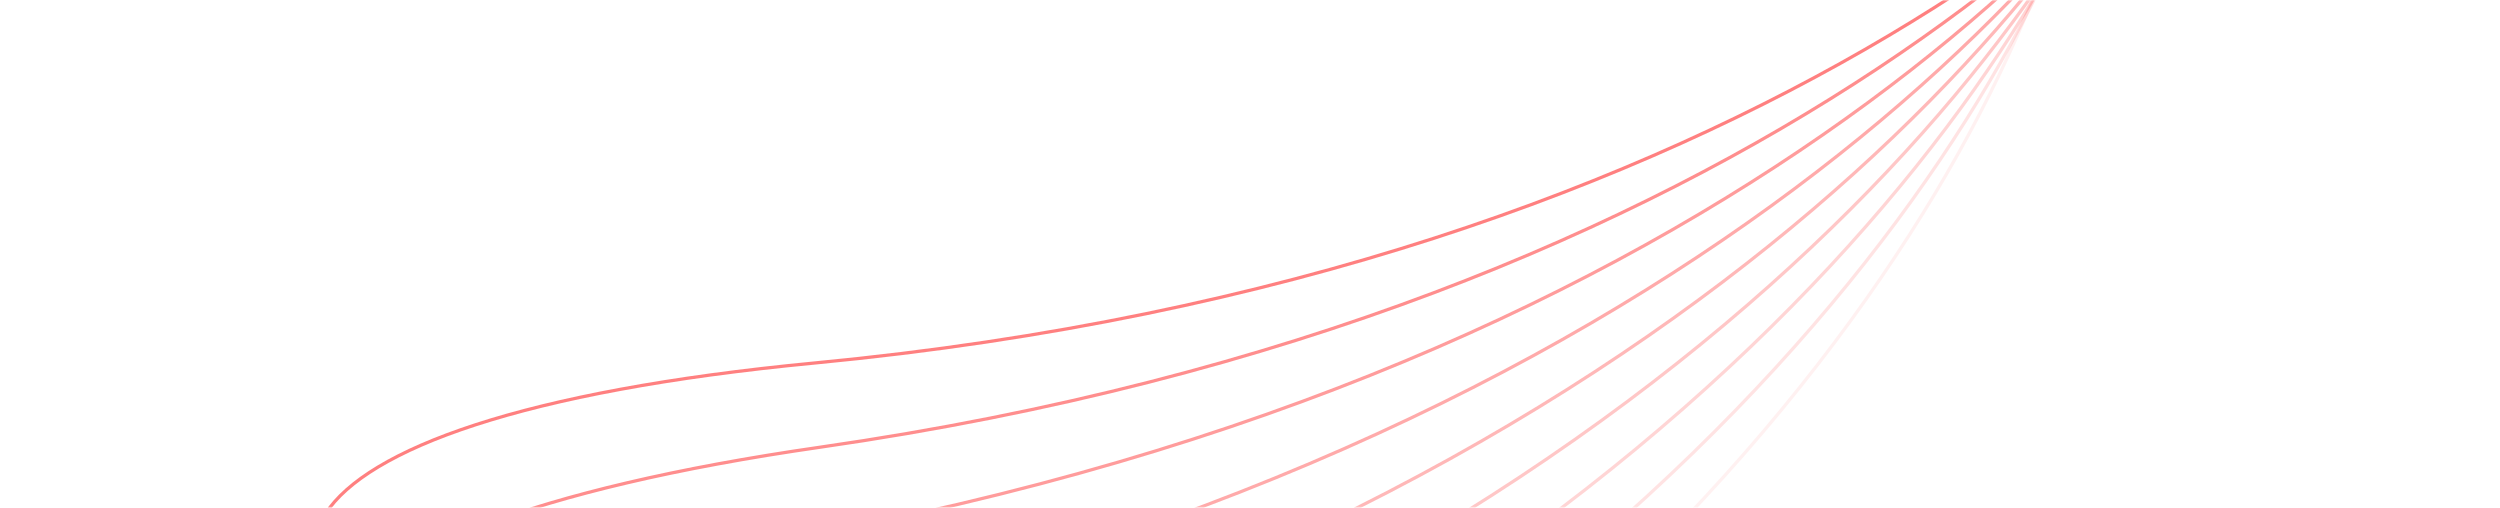 <svg width="768" height="156" viewBox="0 0 768 156" fill="none" xmlns="http://www.w3.org/2000/svg">
<mask id="mask0" mask-type="alpha" maskUnits="userSpaceOnUse" x="0" y="0" width="768" height="156">
<rect width="768" height="156" fill="#121212"/>
</mask>
<g mask="url(#mask0)">
<path opacity="0.111" d="M643.375 -72.6C637.884 0.608 562.326 180.913 304.026 316.467C-18.848 485.91 366.836 528.935 752.182 213.058C1060.46 -39.644 1387.18 2.982 1512 55.883" stroke="#FF0202" stroke-opacity="0.5"/>
<path opacity="0.222" d="M652.017 -80.19C642.461 -7.384 557.146 168.897 292.333 291.574C-38.685 444.92 343.026 506.723 744.434 210.264C1065.56 -26.903 1388.57 31.619 1509.93 90.526" stroke="#FF0202" stroke-opacity="0.5"/>
<path opacity="0.333" d="M661.024 -87.242C647.435 -15.028 552.614 156.788 282.048 266.336C-56.161 403.271 320.49 483.587 736.802 207.22C1069.85 -13.874 1388.23 60.303 1505.79 125.029" stroke="#FF0202" stroke-opacity="0.5"/>
<path opacity="0.444" d="M670.363 -93.744C652.782 -22.308 548.731 144.614 273.183 240.819C-71.252 361.074 299.274 459.588 729.298 203.927C1073.32 -0.601 1386.16 88.948 1499.59 159.288" stroke="#FF0202" stroke-opacity="0.5"/>
<path opacity="0.556" d="M680.003 -99.681C658.481 -29.209 545.498 132.407 265.75 215.091C-83.936 318.446 279.42 434.788 721.935 200.391C1075.95 12.873 1382.38 117.465 1491.35 193.201" stroke="#FF0202" stroke-opacity="0.5"/>
<path opacity="0.667" d="M689.91 -105.033C664.508 -35.706 542.913 120.204 259.751 189.229C-94.201 275.51 260.966 409.264 714.725 196.625C1077.73 26.514 1376.9 145.781 1481.1 226.678" stroke="#FF0202" stroke-opacity="0.5"/>
<path opacity="0.778" d="M700.051 -109.795C670.841 -41.792 540.975 108.03 255.192 163.295C-102.038 232.378 243.95 383.076 707.683 192.631C1078.67 40.275 1369.73 173.805 1468.88 259.615" stroke="#FF0202" stroke-opacity="0.5"/>
<path opacity="0.889" d="M710.39 -113.953C677.454 -47.449 539.678 95.919 252.066 137.364C-107.449 189.17 228.399 356.298 700.82 188.421C1078.76 54.118 1360.9 201.461 1454.73 291.92" stroke="#FF0202" stroke-opacity="0.5"/>
<path d="M720.893 -117.5C684.321 -52.667 539.015 83.9 250.369 111.5C-110.44 146 214.342 329 694.147 184C1077.99 68 1350.44 228.667 1438.69 323.5" stroke="#FF0202" stroke-opacity="0.5"/>
</g>
</svg>
